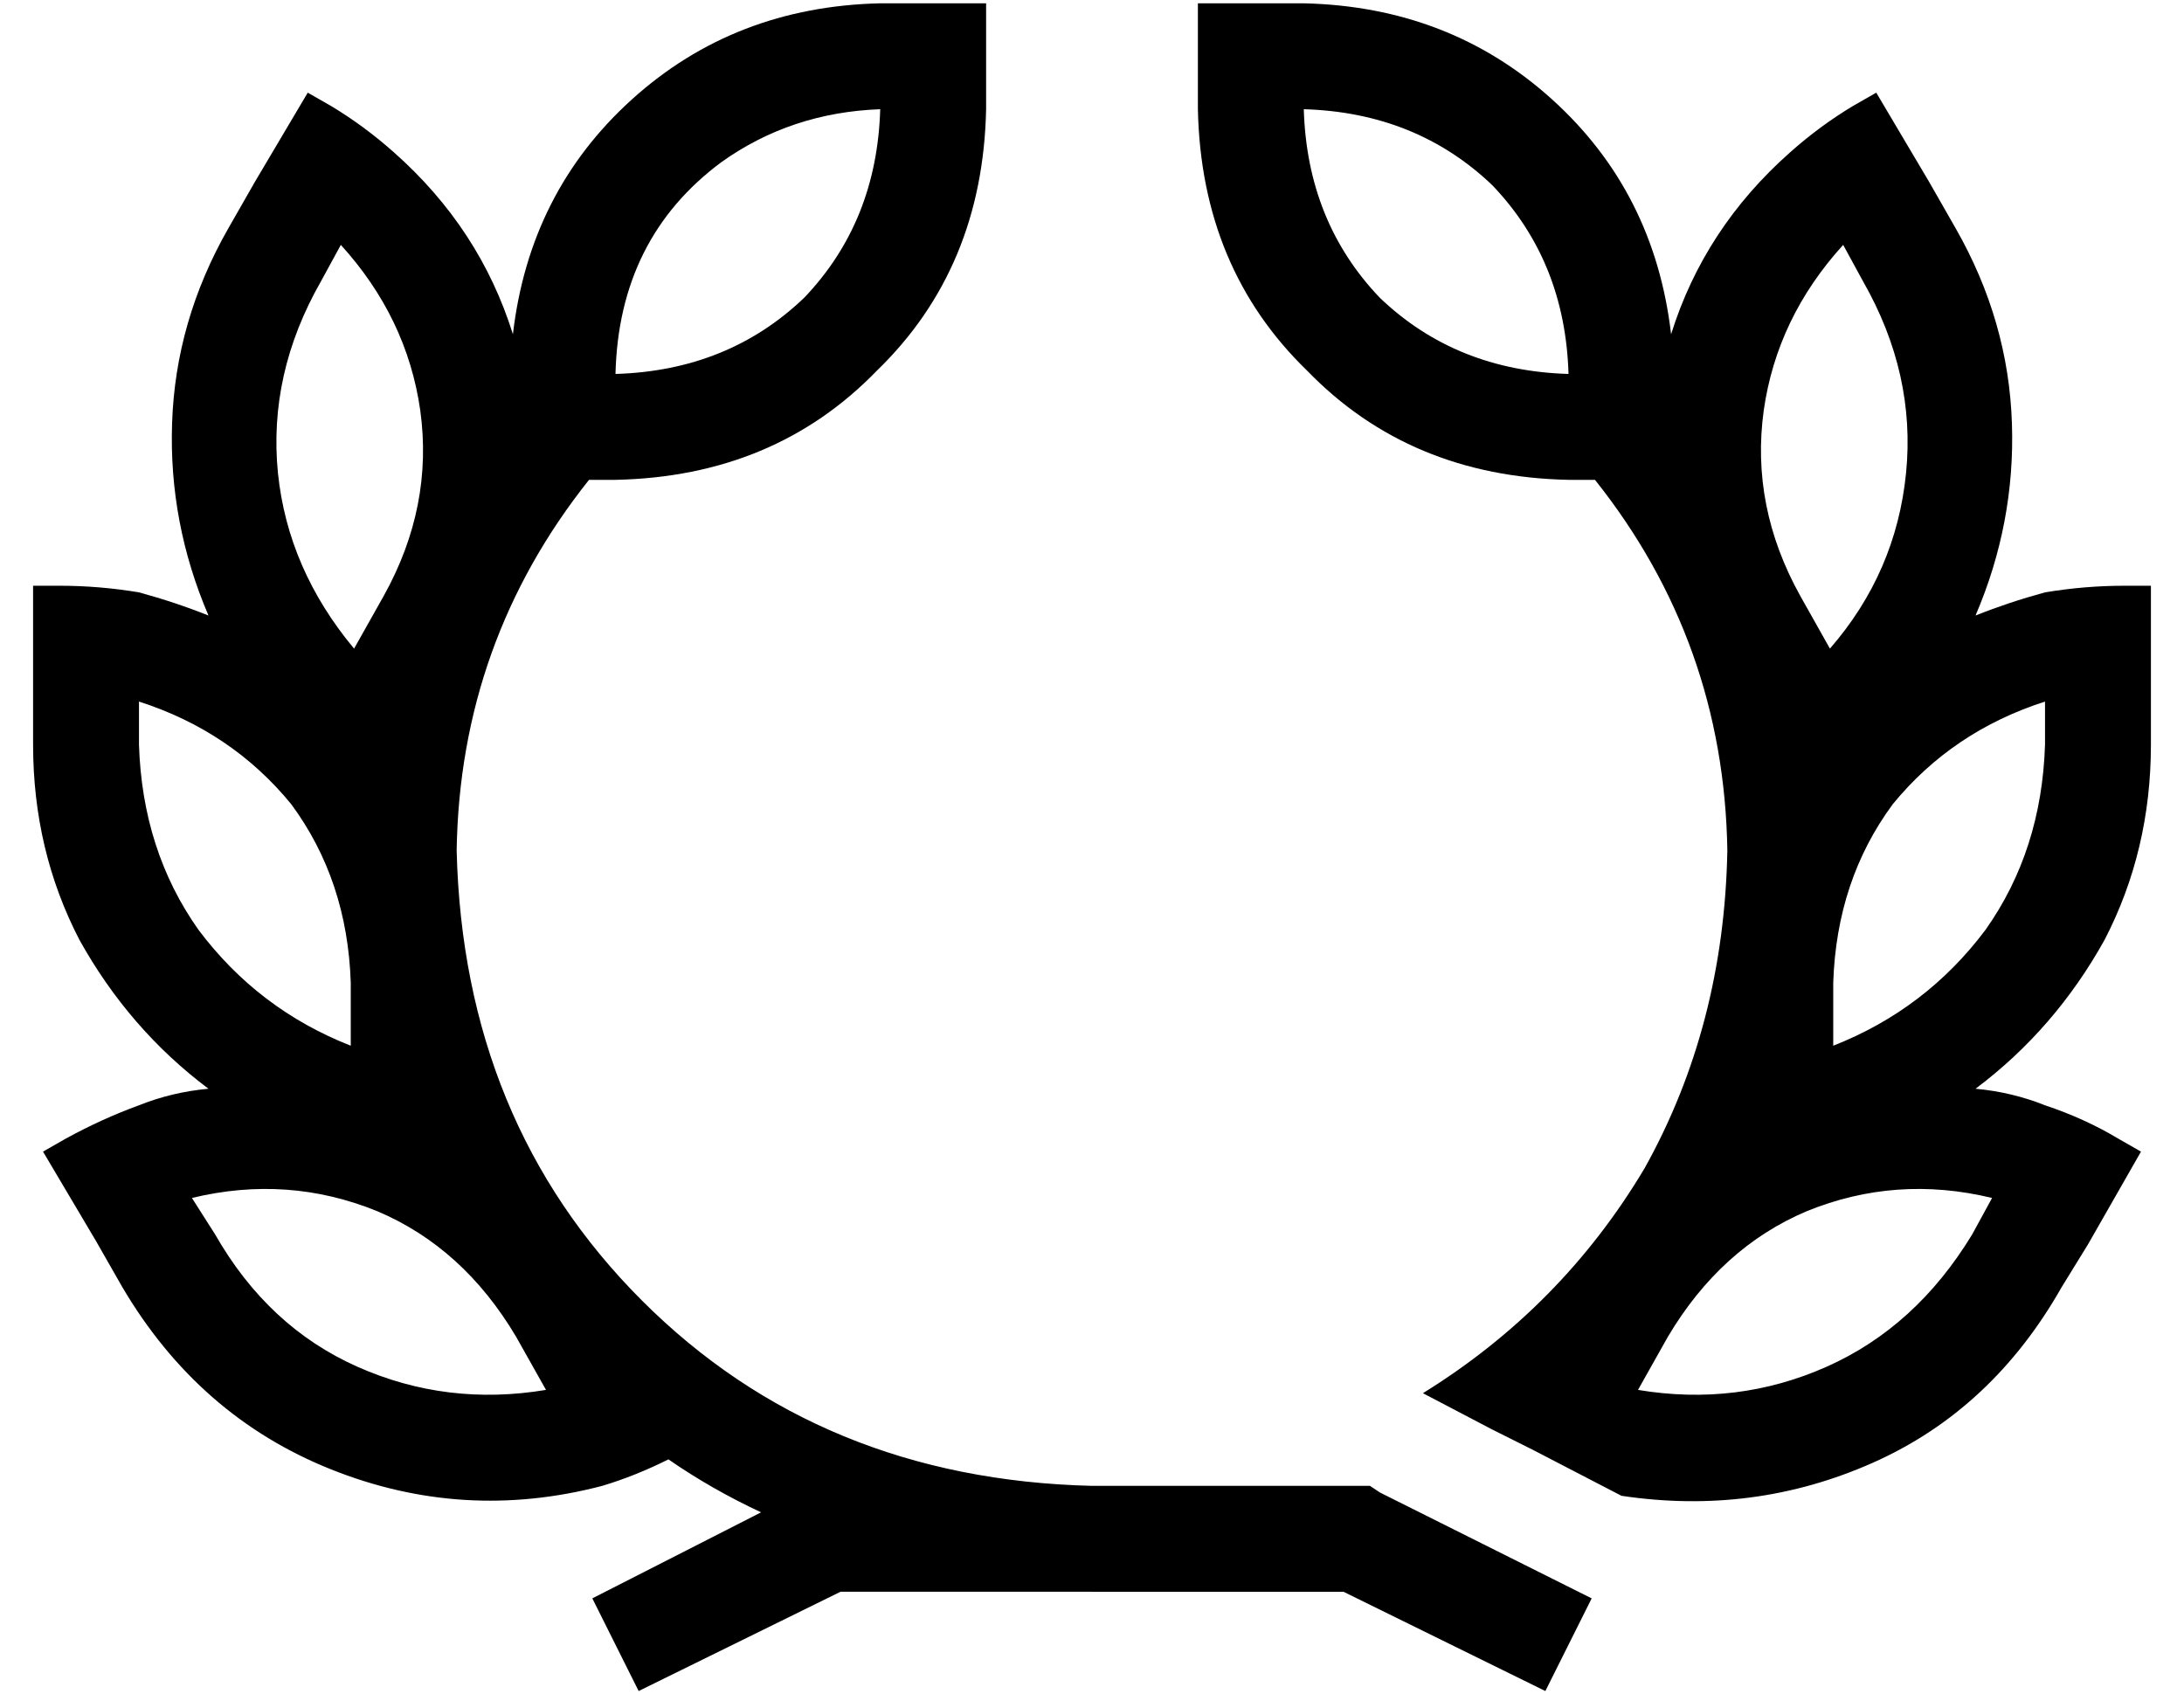 <?xml version="1.0" standalone="no"?>
<!DOCTYPE svg PUBLIC "-//W3C//DTD SVG 1.1//EN" "http://www.w3.org/Graphics/SVG/1.1/DTD/svg11.dtd" >
<svg xmlns="http://www.w3.org/2000/svg" xmlns:xlink="http://www.w3.org/1999/xlink" version="1.1" viewBox="-10 -40 660 512">
   <path fill="currentColor"
d="M384 -7q34 1 57 23v0v0q22 23 23 57q-34 -1 -57 -23q-22 -23 -23 -57v0zM495 61q-5 -43 -36 -71v0v0q-31 -28 -75 -29h-32v0v32v0q1 48 33 79q31 32 79 33h8v0q39 49 40 112q-1 53 -25 96q-25 42 -67 68l21 11v0l12 6v0l27 14v0q40 6 76 -10t57 -53l8 -13v0l16 -28v0
l-7 -4v0q-10 -6 -22 -10q-10 -4 -21 -5q24 -18 39 -45q14 -27 14 -59v-16v0v-32v0h-8v0q-12 0 -24 2q-11 3 -21 7q12 -28 11 -58q-1 -31 -17 -59l-8 -14v0l-16 -27v0l-7 4v0q-10 6 -19 14q-26 23 -36 55v0zM320 441v0v0v0h76v0l61 30v0l14 -28v0l-64 -32v0l-3 -2v0h-4h-80
q-82 -2 -136 -56t-56 -136q1 -63 40 -112h8v0q48 -1 79 -33q32 -31 33 -79v-32v0h-32v0q-44 1 -75 29t-36 71q-10 -32 -36 -55q-9 -8 -19 -14l-7 -4v0l-16 27v0l-8 14v0q-16 28 -17 59q-1 30 11 58q-10 -4 -21 -7q-12 -2 -24 -2h-8v0v32v0v16v0q0 32 14 59q15 27 39 45
q-11 1 -21 5q-11 4 -22 10l-7 4v0l16 27v0l8 14v0q23 39 63 55t82 5q10 -3 20 -8q13 9 28 16l-51 26v0l14 28v0l61 -30v0h76v0zM176 73q1 -41 32 -64q21 -15 48 -16q-1 34 -23 57q-23 22 -57 23v0zM96 257v19v-19v19q-28 -11 -46 -35q-17 -24 -18 -56v-13v0q28 9 46 31
q17 23 18 54v0zM544 276v-19v19v-19q1 -31 18 -54q18 -22 46 -31v13v0q-1 32 -18 56q-18 24 -46 35v0zM146 364l9 16l-9 -16l9 16q-30 5 -57 -7t-43 -40l-7 -11v0q29 -7 56 4q26 11 42 38v0zM97 156q-20 -24 -23 -53v0v0q-3 -30 13 -58l6 -11v0q20 22 24 50q4 29 -11 56
l-9 16v0zM534 140q-15 -27 -11 -56v0v0q4 -28 24 -50l6 11v0q16 28 13 58t-23 53l-9 -16v0zM494 364q16 -27 42 -38v0v0q27 -11 56 -4l-6 11v0q-17 28 -44 40t-57 7l9 -16v0z" />
</svg>
